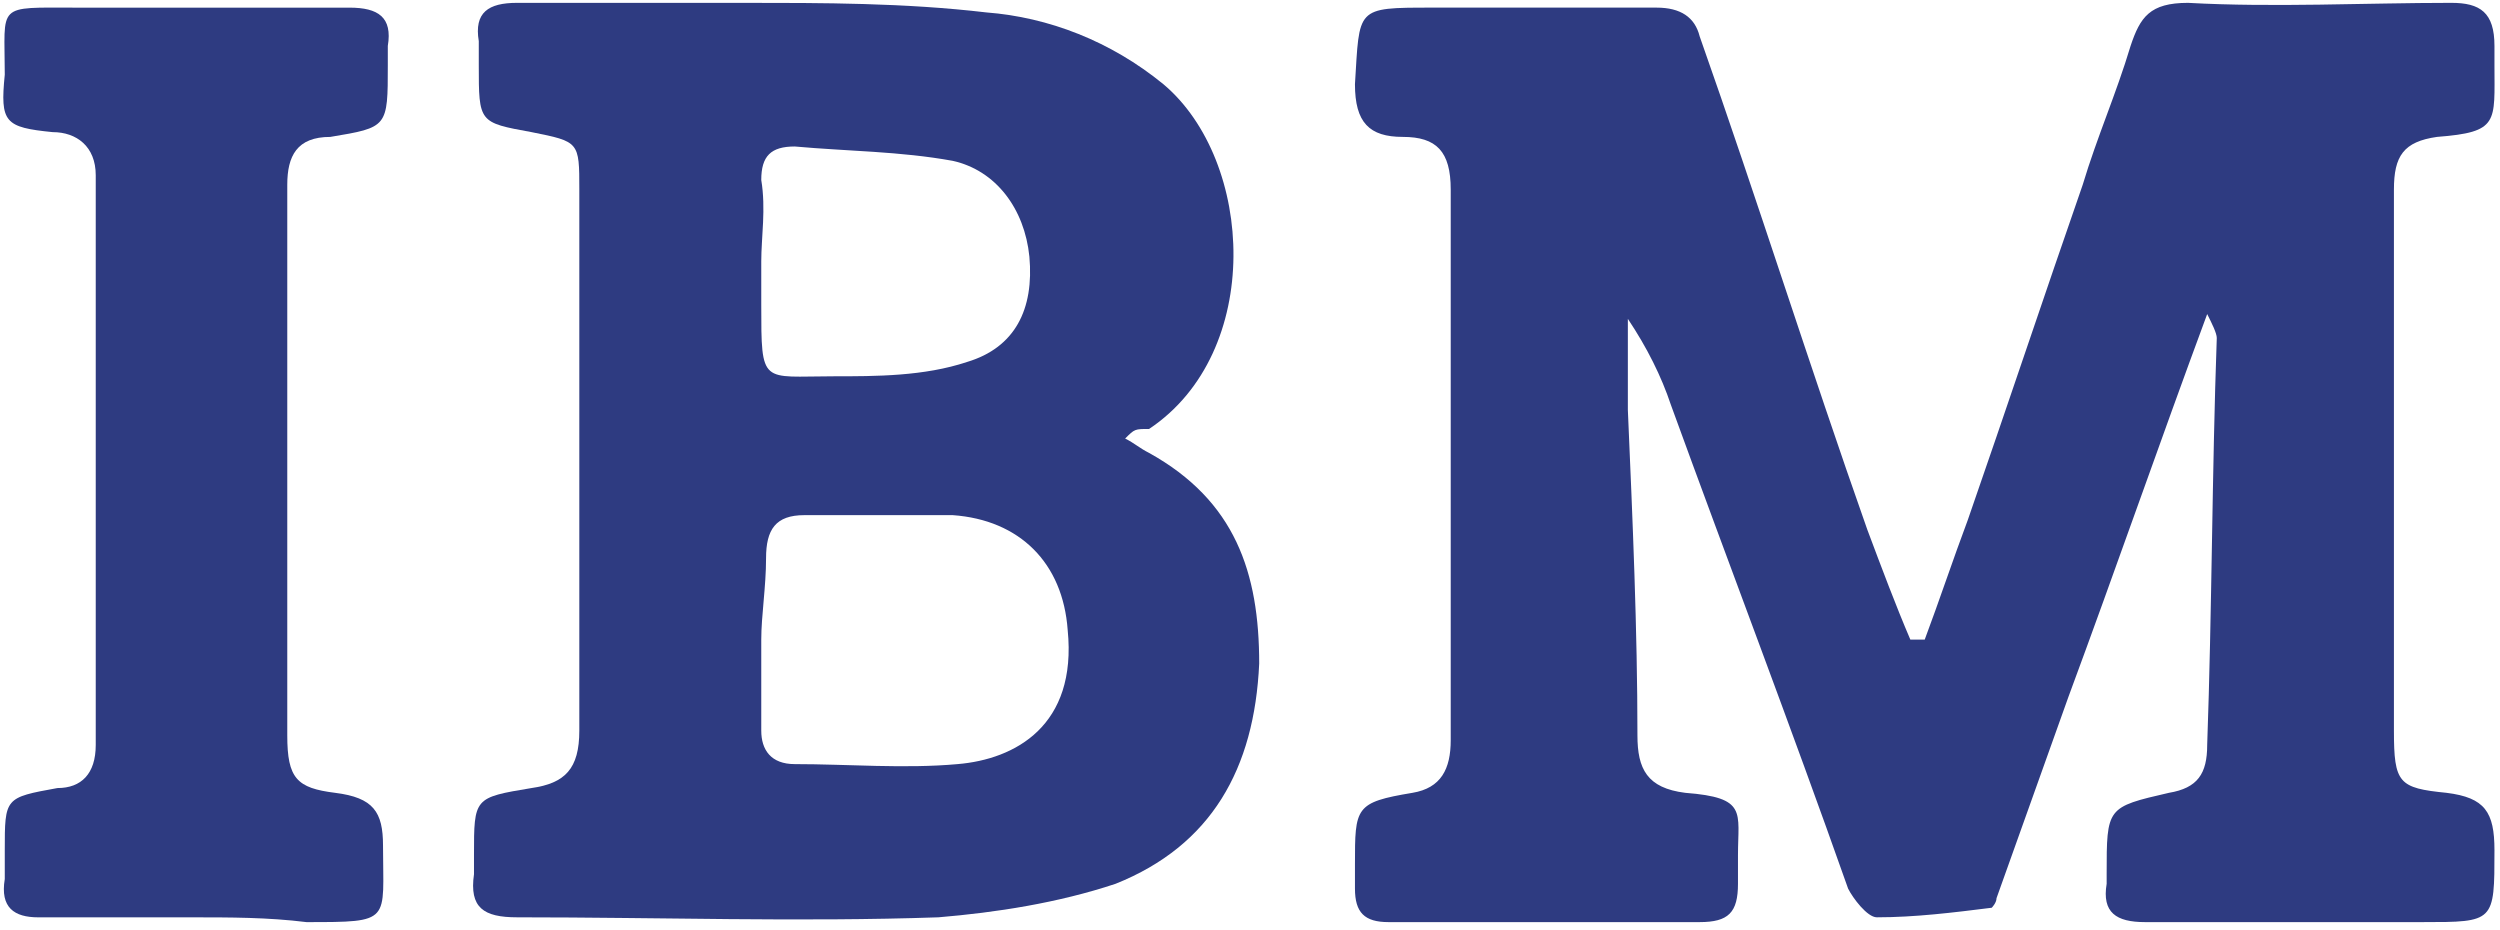 <svg width="121" height="45" viewBox="0 0 121 45" fill="none" xmlns="http://www.w3.org/2000/svg">
<path d="M93.156 30.958C93.851 29.104 94.546 27.019 95.242 25.165C97.095 19.835 98.949 14.273 100.803 8.944C101.498 6.626 102.425 4.541 103.12 2.223C103.584 0.833 104.047 0.138 105.901 0.138C110.072 0.369 114.475 0.138 118.646 0.138C120.037 0.138 120.732 0.601 120.732 2.223C120.732 2.455 120.732 2.687 120.732 3.15C120.732 5.931 120.964 6.394 117.951 6.626C116.329 6.858 115.866 7.553 115.866 9.175C115.866 17.981 115.866 26.555 115.866 35.361C115.866 37.91 116.097 38.142 118.415 38.373C120.269 38.605 120.732 39.3 120.732 41.154C120.732 44.63 120.732 44.63 117.256 44.63C112.853 44.63 108.218 44.63 103.816 44.63C102.425 44.63 101.73 44.167 101.962 42.776C101.962 42.545 101.962 42.545 101.962 42.313C101.962 39.069 101.962 39.069 104.974 38.373C106.365 38.142 106.828 37.447 106.828 36.056C107.06 29.568 107.06 22.847 107.292 16.359C107.292 16.127 107.06 15.664 106.828 15.2C104.511 21.457 102.425 27.482 100.108 33.739C98.949 36.983 97.79 40.227 96.632 43.471C96.632 43.703 96.4 43.935 96.4 43.935C94.546 44.167 92.692 44.398 90.839 44.398C90.375 44.398 89.68 43.471 89.448 43.008C86.667 35.129 83.655 27.25 80.874 19.603C80.411 18.213 79.716 16.822 78.788 15.432C78.788 16.822 78.788 18.445 78.788 19.835C79.02 25.165 79.252 30.495 79.252 35.593C79.252 37.215 79.716 38.142 81.569 38.373C84.582 38.605 84.118 39.3 84.118 41.386C84.118 41.849 84.118 42.313 84.118 42.776C84.118 44.167 83.655 44.63 82.264 44.63C77.166 44.63 72.3 44.63 67.202 44.63C66.043 44.63 65.58 44.167 65.58 43.008C65.58 42.545 65.58 42.313 65.58 41.849C65.58 39.069 65.58 38.837 68.361 38.373C69.751 38.142 70.215 37.215 70.215 35.824C70.215 27.019 70.215 17.981 70.215 9.175C70.215 7.321 69.519 6.626 67.897 6.626C66.275 6.626 65.58 5.931 65.58 4.077C65.812 0.369 65.58 0.369 69.287 0.369C72.995 0.369 76.703 0.369 80.179 0.369C81.338 0.369 82.033 0.833 82.264 1.76C85.045 9.639 87.594 17.749 90.375 25.628C91.07 27.482 91.766 29.336 92.461 30.958C92.692 30.958 92.924 30.958 93.156 30.958Z" fill="#2E3B81"/>
<path d="M54.457 21.225C54.92 21.457 55.152 21.689 55.615 21.921C59.786 24.238 60.945 27.714 60.945 32.117C60.713 37.215 58.628 40.922 53.993 42.776C51.212 43.703 48.2 44.167 45.419 44.398C38.699 44.63 31.979 44.398 25.027 44.398C23.405 44.398 22.709 43.935 22.941 42.313C22.941 42.081 22.941 41.849 22.941 41.386C22.941 38.605 22.941 38.605 25.722 38.142C27.344 37.91 28.039 37.215 28.039 35.361C28.039 26.555 28.039 17.981 28.039 9.175C28.039 6.858 28.039 6.858 25.722 6.394C23.173 5.931 23.173 5.931 23.173 3.15C23.173 2.687 23.173 2.455 23.173 1.992C22.941 0.601 23.636 0.138 25.027 0.138C28.734 0.138 32.21 0.138 35.918 0.138C39.858 0.138 43.797 0.138 47.736 0.601C50.749 0.833 53.761 1.992 56.31 4.077C60.713 7.785 61.177 17.054 55.615 20.762C54.92 20.762 54.92 20.762 54.457 21.225ZM36.845 30.958C36.845 32.348 36.845 33.971 36.845 35.361C36.845 36.288 37.309 36.983 38.467 36.983C41.016 36.983 43.797 37.215 46.346 36.983C49.127 36.751 52.139 35.129 51.676 30.495C51.444 27.25 49.359 25.165 46.114 24.933C43.797 24.933 41.248 24.933 38.931 24.933C37.54 24.933 37.077 25.628 37.077 27.019C37.077 28.409 36.845 29.799 36.845 30.958ZM36.845 12.651C36.845 13.346 36.845 14.042 36.845 14.737C36.845 18.676 36.845 18.213 40.321 18.213C42.407 18.213 44.724 18.213 46.809 17.518C49.127 16.822 50.054 14.969 49.822 12.419C49.59 10.102 48.2 8.248 46.114 7.785C43.565 7.321 41.016 7.321 38.467 7.09C37.309 7.09 36.845 7.553 36.845 8.712C37.077 10.102 36.845 11.493 36.845 12.651Z" fill="#2E3B81"/>
<path d="M9.269 44.399C6.72 44.399 4.171 44.399 1.854 44.399C0.695 44.399 -0 43.935 0.231 42.545C0.231 42.081 0.231 41.618 0.231 41.154C0.231 38.605 0.231 38.605 2.78 38.142C3.939 38.142 4.634 37.447 4.634 36.056C4.634 26.787 4.634 17.749 4.634 8.48C4.634 7.09 3.707 6.395 2.549 6.395C0.231 6.163 -0 5.931 0.231 3.614C0.231 0.138 -0.232 0.37 3.707 0.37C8.11 0.37 12.513 0.37 16.916 0.37C18.306 0.37 19.002 0.833 18.77 2.223C18.77 2.455 18.77 2.687 18.77 3.15C18.77 6.163 18.77 6.163 15.989 6.626C14.367 6.626 13.904 7.553 13.904 8.944C13.904 17.749 13.904 26.787 13.904 35.593C13.904 37.678 14.367 38.142 16.221 38.373C18.075 38.605 18.538 39.3 18.538 40.923C18.538 44.63 19.002 44.63 14.831 44.63C12.977 44.399 11.123 44.399 9.269 44.399Z" fill="#2E3B81"/>
</svg>
